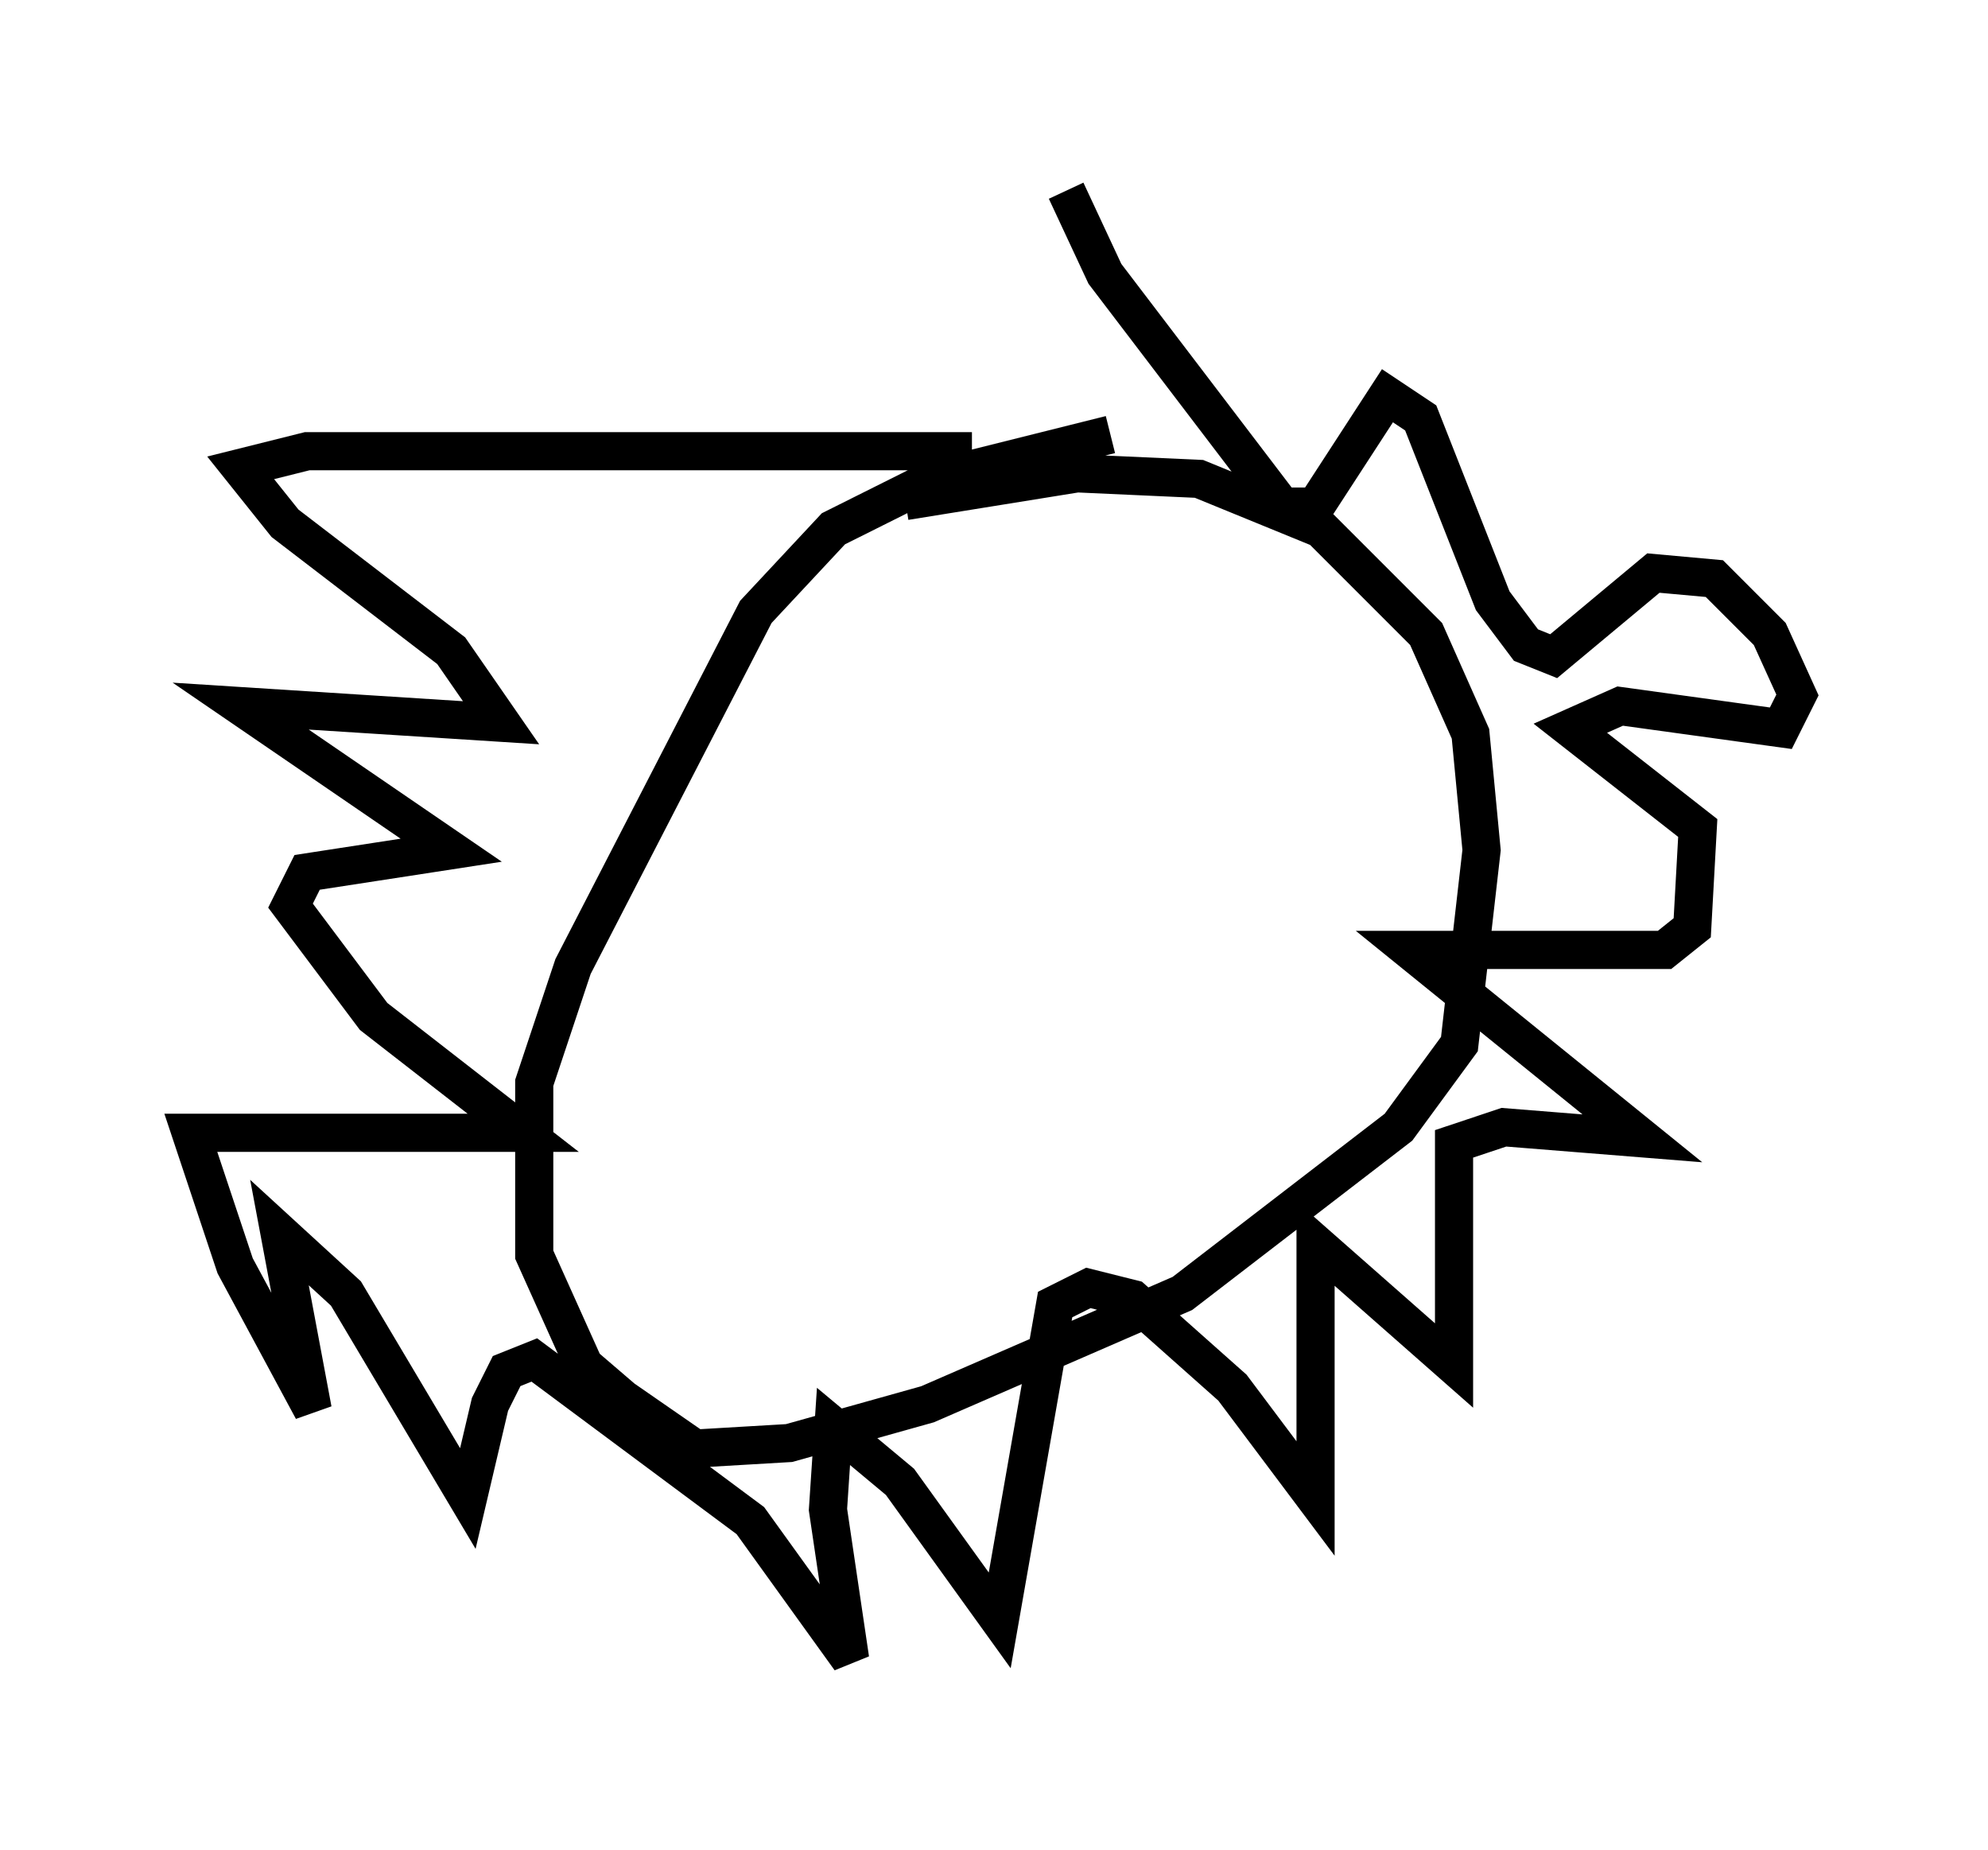 <?xml version="1.0" encoding="utf-8" ?>
<svg baseProfile="full" height="48.492" version="1.1" width="52.123" xmlns="http://www.w3.org/2000/svg" xmlns:ev="http://www.w3.org/2001/xml-events" xmlns:xlink="http://www.w3.org/1999/xlink"><defs /><rect fill="white" height="48.492" width="52.123" x="0" y="0" /><path d="M22.43, 13.86 m1.307, -0.726 l4.503, -0.726 3.196, 0.145 l3.196, 1.307 2.76, 2.76 l1.162, 2.615 0.291, 3.05 l-0.581, 5.084 -1.598, 2.179 l-5.665, 4.358 -6.682, 2.905 l-3.631, 1.017 -2.469, 0.145 l-1.888, -1.307 -1.017, -0.872 l-1.307, -2.905 0.0, -4.503 l1.017, -3.05 4.793, -9.296 l2.034, -2.179 2.615, -1.307 l4.648, -1.162 m-3.631, 0.436 l-17.43, 0.0 -1.743, 0.436 l1.162, 1.453 4.358, 3.341 l1.307, 1.888 -6.827, -0.436 l5.52, 3.777 -3.777, 0.581 l-0.436, 0.872 2.179, 2.905 l3.922, 3.05 -8.715, 0.0 l1.162, 3.486 2.034, 3.777 l-0.872, -4.648 1.743, 1.598 l3.196, 5.374 0.581, -2.469 l0.436, -0.872 0.726, -0.291 l5.665, 4.212 2.615, 3.631 l-0.581, -3.922 0.145, -2.179 l1.743, 1.453 2.615, 3.631 l1.453, -8.279 0.872, -0.436 l1.162, 0.291 2.615, 2.324 l2.179, 2.905 0.0, -6.682 l3.631, 3.196 0.0, -5.81 l1.307, -0.436 3.631, 0.291 l-6.101, -4.939 6.682, 0.0 l0.726, -0.581 0.145, -2.615 l-3.341, -2.615 1.307, -0.581 l4.212, 0.581 0.436, -0.872 l-0.726, -1.598 -1.453, -1.453 l-1.598, -0.145 -2.615, 2.179 l-0.726, -0.291 -0.872, -1.162 l-1.888, -4.793 -0.872, -0.581 l-1.888, 2.905 -0.872, 0.0 l-4.648, -6.101 -1.017, -2.179 " fill="none" stroke="black" stroke-width="1" /></svg>